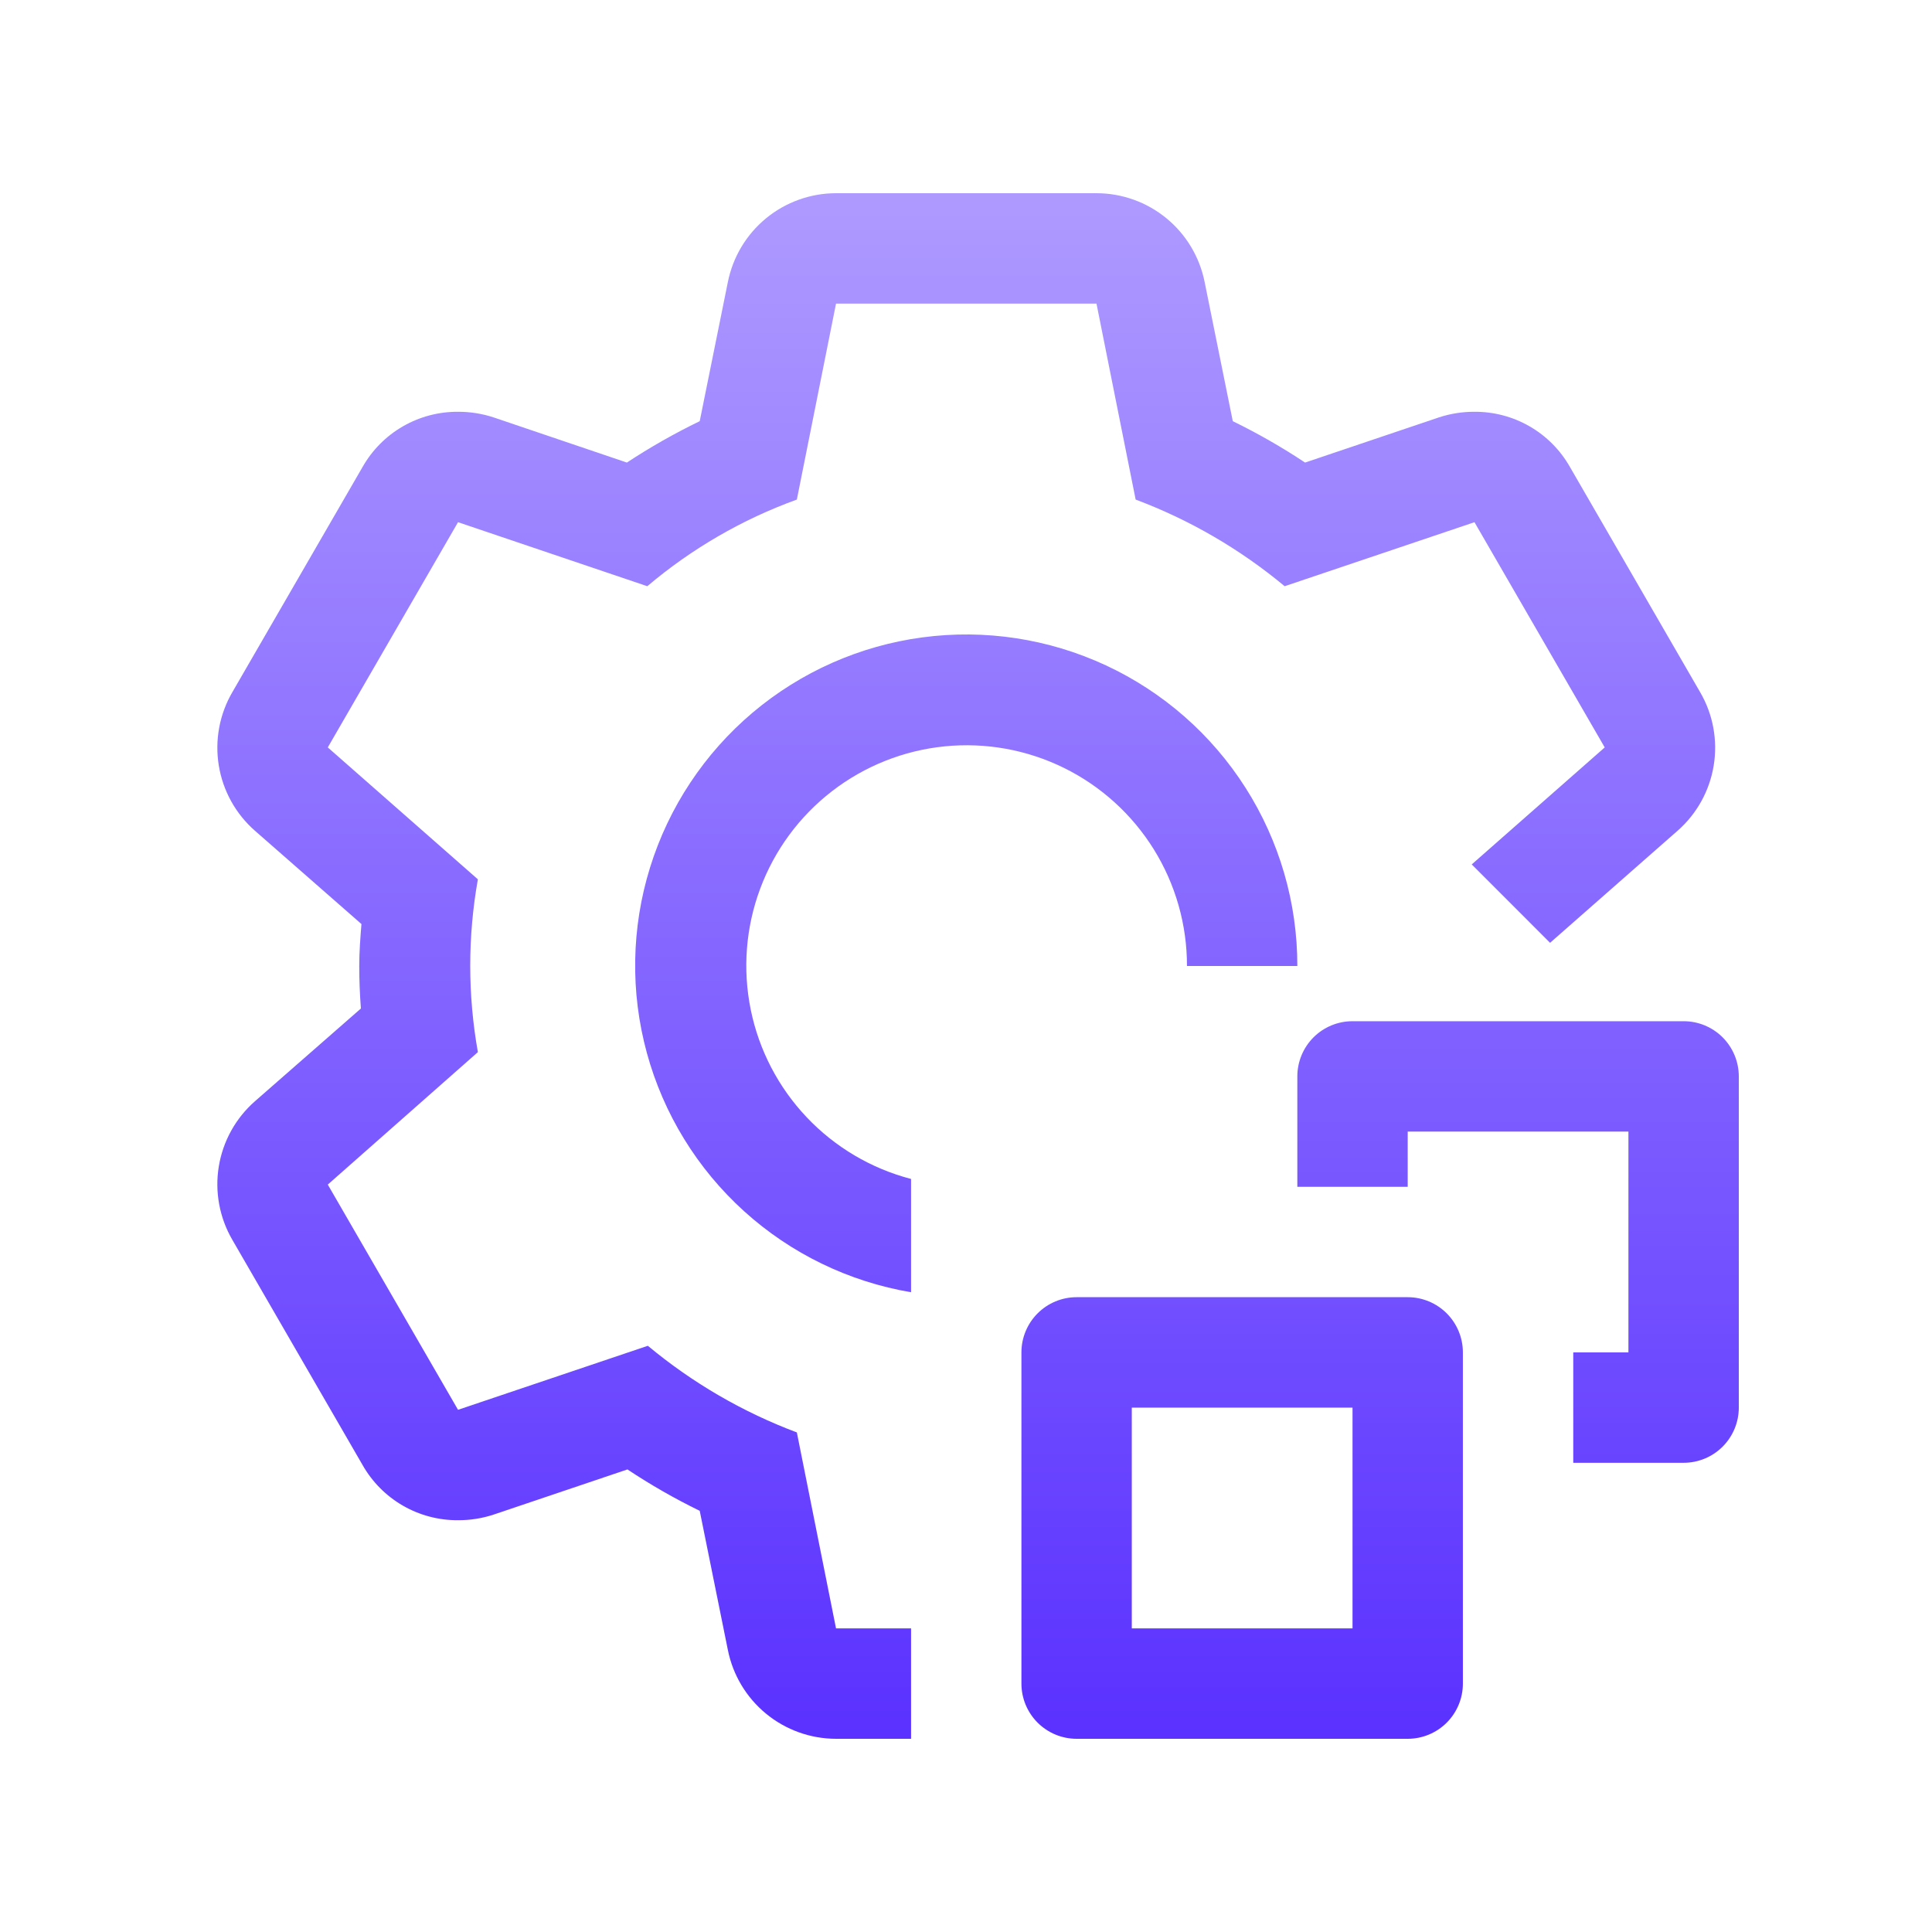 <svg width="80" height="80" viewBox="0 0 80 80" fill="none" xmlns="http://www.w3.org/2000/svg">
<path d="M69.715 60.571H65.145V56H67.43V46.857H58.29V49.143H53.72V44.571C53.72 43.965 53.961 43.384 54.389 42.955C54.818 42.526 55.399 42.286 56.005 42.286H69.715C70.321 42.286 70.902 42.526 71.331 42.955C71.759 43.384 72 43.965 72 44.571V58.286C72 58.892 71.759 59.473 71.331 59.902C70.902 60.331 70.321 60.571 69.715 60.571Z" fill="url(#paint0_linear_4760_113875)"/>
<path d="M58.29 72H44.58C43.974 72 43.393 71.759 42.965 71.331C42.536 70.902 42.295 70.32 42.295 69.714V56C42.295 55.394 42.536 54.812 42.965 54.384C43.393 53.955 43.974 53.714 44.58 53.714H58.29C58.896 53.714 59.477 53.955 59.906 54.384C60.334 54.812 60.575 55.394 60.575 56V69.714C60.575 70.32 60.334 70.902 59.906 71.331C59.477 71.759 58.896 72 58.29 72ZM46.865 67.429H56.005V58.286H46.865V67.429ZM37.725 48.818C36.075 48.388 34.577 47.503 33.404 46.264C32.23 45.025 31.427 43.482 31.087 41.81C30.746 40.137 30.88 38.403 31.476 36.803C32.071 35.204 33.102 33.803 34.453 32.761C35.804 31.718 37.42 31.075 39.117 30.905C40.815 30.735 42.526 31.044 44.057 31.798C45.588 32.552 46.876 33.721 47.777 35.17C48.677 36.62 49.153 38.293 49.15 40H53.72C53.723 37.385 52.978 34.823 51.573 32.617C50.169 30.412 48.163 28.654 45.792 27.551C43.421 26.448 40.785 26.046 38.194 26.393C35.602 26.739 33.164 27.82 31.166 29.507C29.169 31.194 27.695 33.418 26.919 35.915C26.142 38.413 26.096 41.08 26.786 43.603C27.475 46.125 28.872 48.398 30.81 50.153C32.748 51.908 35.148 53.073 37.725 53.509V48.818Z" fill="url(#paint1_linear_4760_113875)"/>
<path d="M69.464 34.4L64.185 39.04L60.941 35.794L66.448 30.949L61.055 21.623L53.195 24.274C51.353 22.741 49.268 21.528 47.025 20.686L45.403 12.571H34.618L32.996 20.686C30.735 21.505 28.638 22.72 26.803 24.274L18.966 21.623L13.573 30.949L19.788 36.411C19.366 38.777 19.366 41.2 19.788 43.566L13.573 49.051L18.966 58.377L26.826 55.726C28.667 57.259 30.753 58.472 32.996 59.314L34.618 67.429H37.725V72H34.618C33.561 71.999 32.538 71.632 31.721 70.961C30.904 70.29 30.346 69.357 30.139 68.32L28.974 62.56C27.94 62.055 26.94 61.483 25.981 60.846L20.428 62.72C19.956 62.874 19.462 62.951 18.966 62.949C18.163 62.954 17.374 62.745 16.679 62.343C15.984 61.941 15.409 61.361 15.013 60.663L9.62 51.337C9.087 50.421 8.889 49.347 9.06 48.3C9.231 47.254 9.76 46.299 10.557 45.6L14.944 41.76C14.899 41.166 14.876 40.594 14.876 40C14.876 39.406 14.921 38.834 14.967 38.263L10.557 34.4C9.76 33.701 9.231 32.746 9.06 31.7C8.889 30.653 9.087 29.579 9.62 28.663L15.013 19.337C15.409 18.639 15.984 18.058 16.679 17.657C17.374 17.255 18.163 17.046 18.966 17.051C19.462 17.049 19.956 17.126 20.428 17.28L25.958 19.154C26.925 18.517 27.932 17.945 28.974 17.44L30.139 11.68C30.346 10.643 30.904 9.71 31.721 9.039C32.538 8.368 33.561 8.001 34.618 8H45.403C46.46 8.001 47.483 8.368 48.3 9.039C49.117 9.71 49.675 10.643 49.882 11.68L51.047 17.44C52.081 17.945 53.081 18.517 54.04 19.154L59.593 17.28C60.065 17.126 60.559 17.049 61.055 17.051C61.858 17.046 62.647 17.255 63.342 17.657C64.037 18.058 64.612 18.639 65.008 19.337L70.4 28.663C70.934 29.579 71.132 30.653 70.961 31.7C70.79 32.746 70.261 33.701 69.464 34.4Z" fill="url(#paint2_linear_4760_113875)"/>
<defs>
<linearGradient id="paint0_linear_4760_113875" x1="40.011" y1="8" x2="40.011" y2="72" gradientUnits="userSpaceOnUse">
<stop stop-color="#AE9AFF"/>
<stop offset="1" stop-color="#5A31FF"/>
</linearGradient>
<linearGradient id="paint1_linear_4760_113875" x1="40.011" y1="8" x2="40.011" y2="72" gradientUnits="userSpaceOnUse">
<stop stop-color="#AE9AFF"/>
<stop offset="1" stop-color="#5A31FF"/>
</linearGradient>
<linearGradient id="paint2_linear_4760_113875" x1="40.011" y1="8" x2="40.011" y2="72" gradientUnits="userSpaceOnUse">
<stop stop-color="#AE9AFF"/>
<stop offset="1" stop-color="#5A31FF"/>
</linearGradient>
</defs>
</svg>
